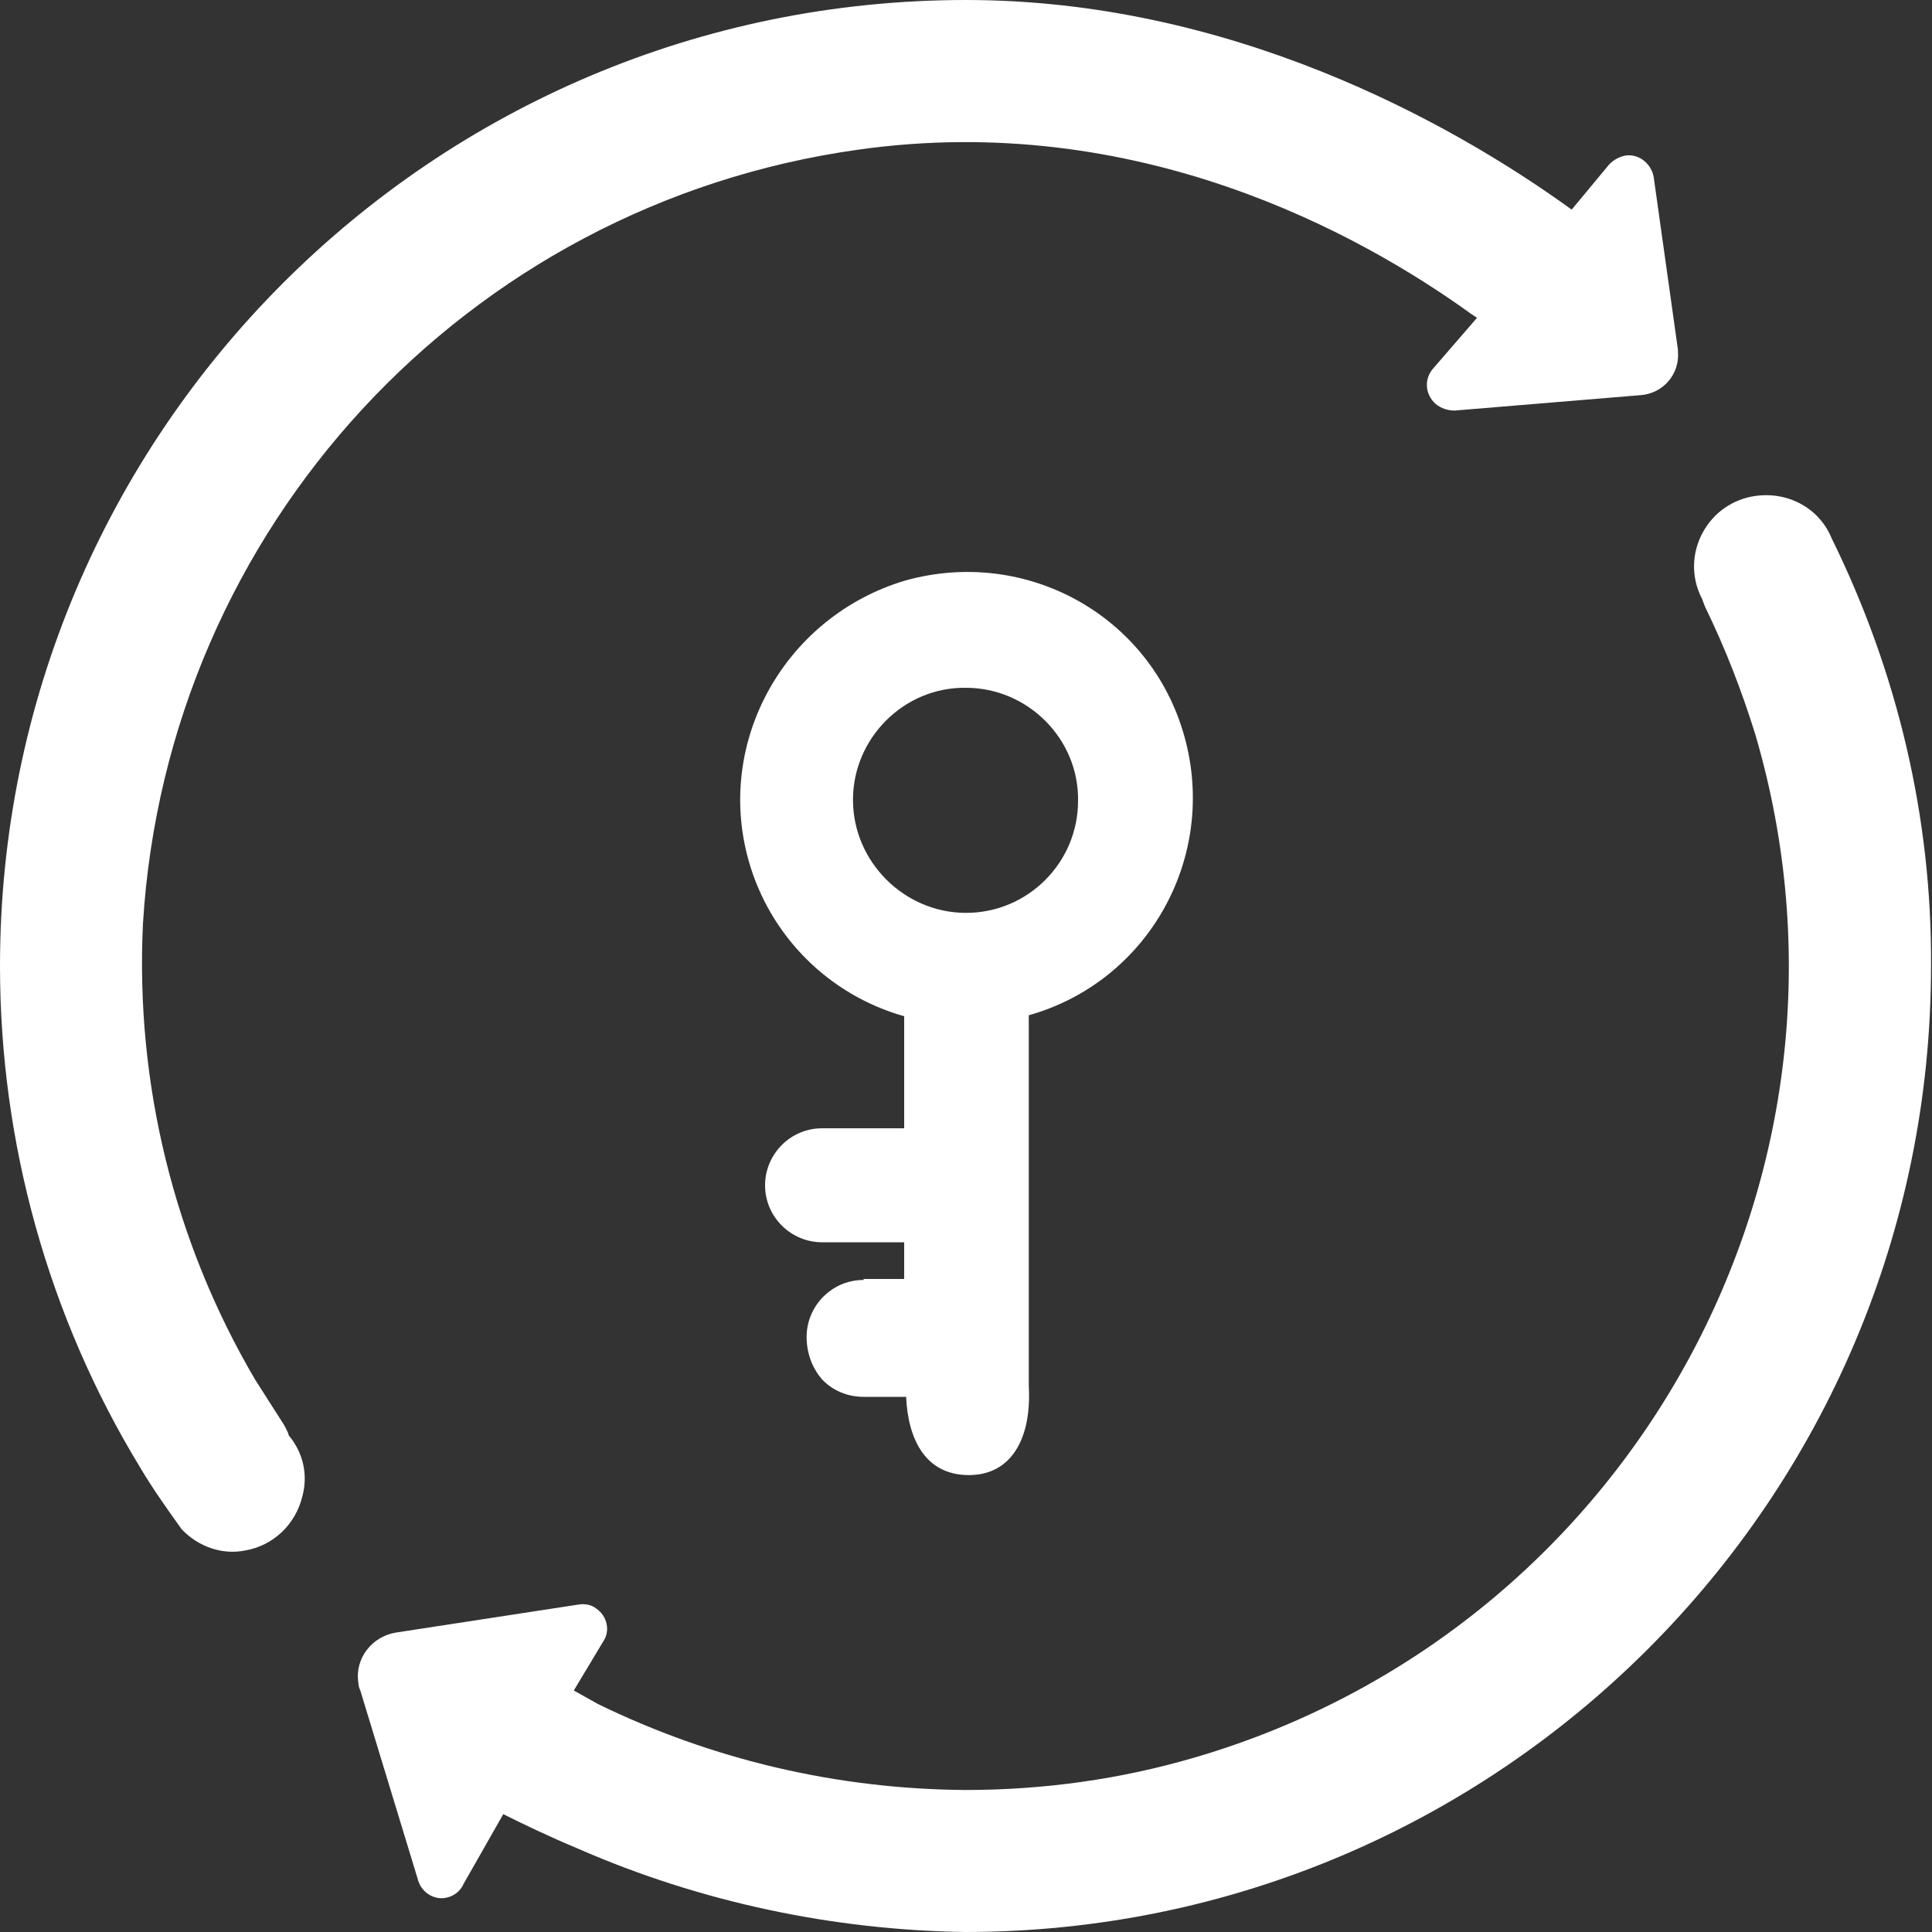 <?xml version="1.0" encoding="utf-8"?>
<!-- Generator: Adobe Illustrator 24.1.0, SVG Export Plug-In . SVG Version: 6.00 Build 0)  -->
<svg version="1.1" id="图层_1" xmlns="http://www.w3.org/2000/svg" xmlns:xlink="http://www.w3.org/1999/xlink" x="0px" y="0px"
	 viewBox="0 0 200 200" style="enable-background:new 0 0 200 200;" xml:space="preserve">
<rect x="0" y="0" width="200" height="200" fill="#333333" stroke="none"/>
<style type="text/css">
	.st0{fill:#FFFFFF;}
</style>
<path class="st0" d="M29.4,147.5l-3-4.7C18,128.5,14,112.1,14.8,95.6c2.5-40.9,33.4-74.4,74-80.1c28.9-4.1,52,8.7,63.5,17l0.6,0.4
	l-4.5,5.2c-1,1.1-0.9,2.7,0.2,3.7c0.6,0.5,1.3,0.7,2,0.7l19.3-1.6c2.3-0.2,4-2.2,3.8-4.5c0-0.1,0-0.1,0-0.2l-2.5-17.8
	c-0.2-1.4-1.5-2.5-2.9-2.3c-0.6,0.1-1.2,0.4-1.7,0.9l-3.9,4.7C150,12.5,127.2,0,100,0C44.8,0,0,44.8,0,100c0,18.3,5,36.3,14.5,51.9
	c1.3,2.2,2.8,4.3,4.3,6.4c1.7,1.8,4.2,2.7,6.6,2.2c2.9-0.5,5.2-2.7,5.9-5.6c0.6-2.2,0.1-4.5-1.4-6.3c-0.1-0.4-0.3-0.7-0.5-1.1
	L29.4,147.5z M189.6,55.7c-1.4-3.4-5.1-5.1-8.7-4.2c-2.3,0.6-4.1,2.2-5,4.4c-0.8,2-0.7,4.2,0.3,6.1c0.1,0.3,0.2,0.5,0.3,0.8
	c2.1,4.3,3.8,8.7,5.2,13.2c13.3,45.2-12.7,92.6-57.9,105.9c-7.8,2.3-15.8,3.4-23.9,3.4c-13.2-0.1-26.1-3.1-38-8.9l-2.5-1.4l3-5
	c0.8-1.1,0.5-2.7-0.7-3.5c-0.5-0.4-1.2-0.5-1.8-0.4L41,169c-2.5,0.4-4.3,2.7-3.9,5.2c0,0.3,0.1,0.6,0.2,0.8l6,19.7
	c0.4,1.3,1.8,2.1,3.1,1.7c0.7-0.2,1.3-0.7,1.6-1.4l4.1-7.2c2.2,1.1,4.7,2.3,7.8,3.6c12.6,5.5,26.3,8.4,40,8.6
	c55.2,0,100-44.8,100-100C200,84.6,196.4,69.5,189.6,55.7z"/>
<path class="st0" d="M89.4,132.5c-3.3,0-5.9,2.7-5.9,5.9c0,1.7,0.6,3.3,1.7,4.5c1.1,1.1,2.6,1.7,4.2,1.7h4.4c0.2,4.4,2,8.1,6.5,8.1
	c4.4,0,6.5-3.8,6.2-9.2v-38.4c12.4-3.5,19.6-16.4,16.1-28.9s-16.4-19.6-28.9-16.1C81.3,63.8,74,76.7,77.5,89.1
	c2.2,7.8,8.3,13.9,16.1,16.1v11.6h-8.5c-3.3,0-5.9,2.7-5.9,5.9c0,3.3,2.7,5.9,5.9,5.9h8.5v3.8H89.4z M88.3,82.8
	c0-6.4,5.3-11.7,11.7-11.6c6.4,0,11.7,5.3,11.6,11.7c0,6.4-5.2,11.6-11.6,11.6C93.6,94.5,88.3,89.2,88.3,82.8L88.3,82.8z"/>
</svg>
